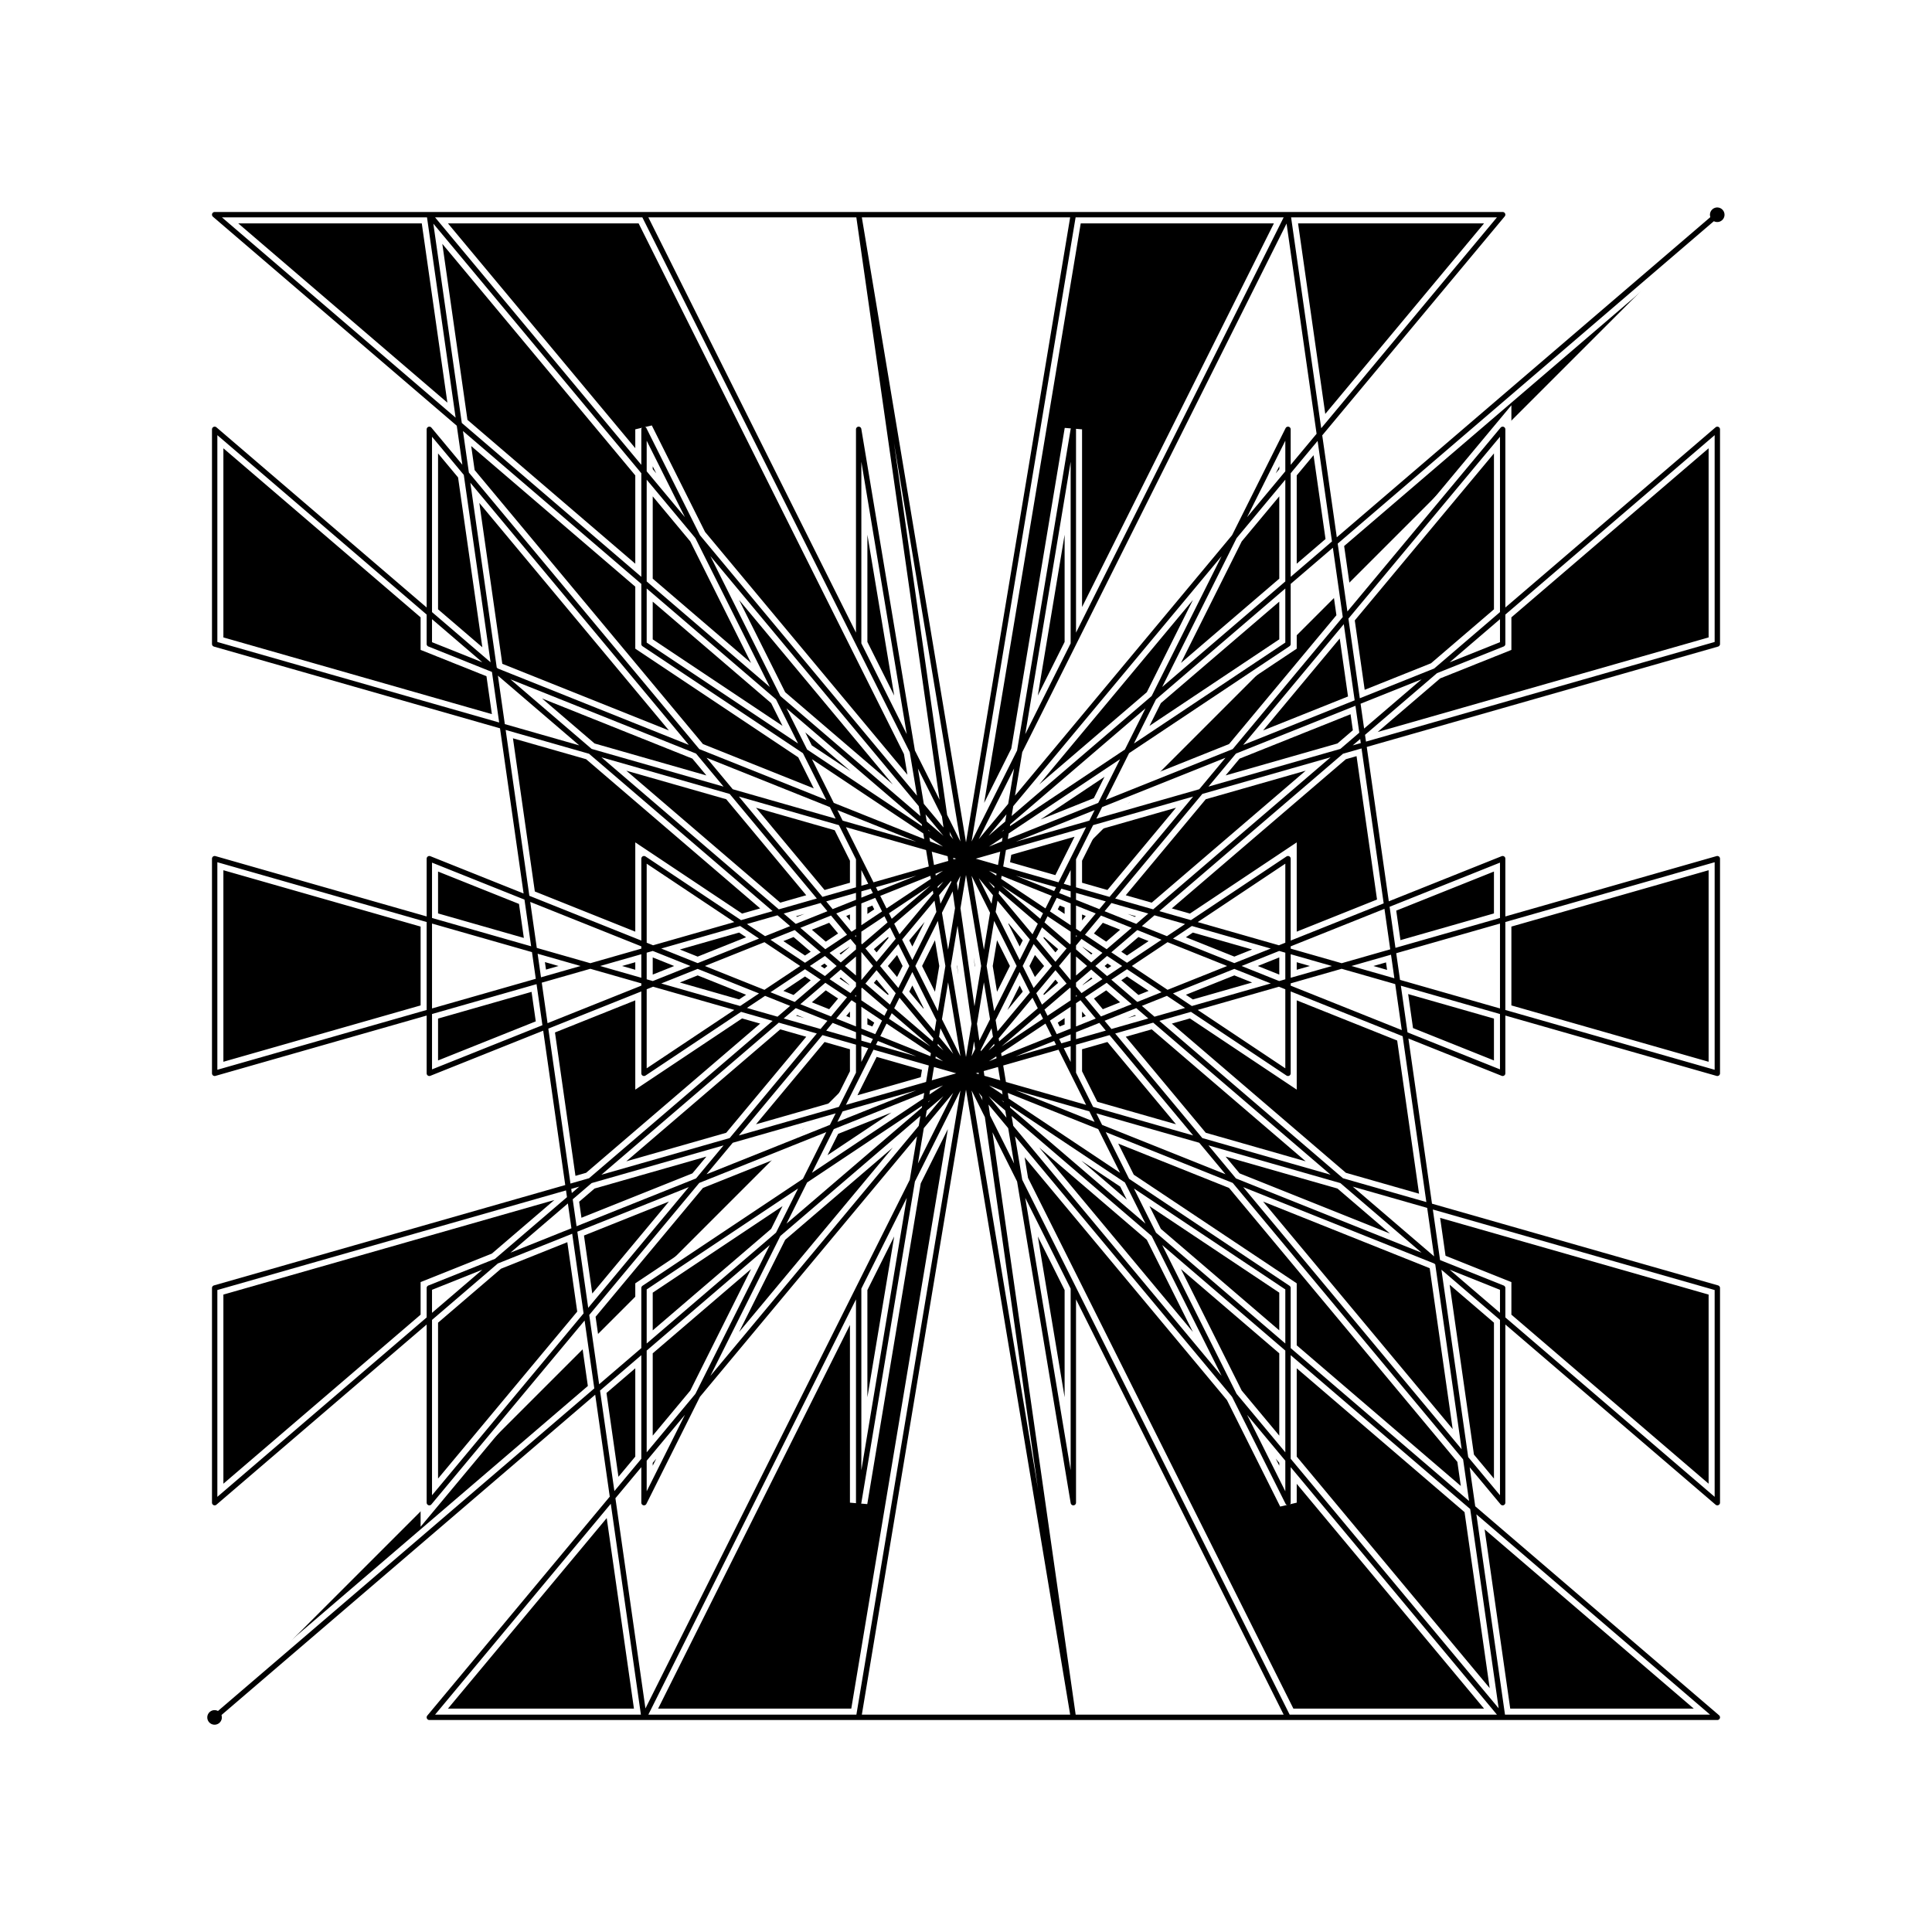 <?xml version="1.0" encoding="UTF-8" standalone="no"?>
<svg
   xmlns:dc="http://purl.org/dc/elements/1.1/"
   xmlns:cc="http://creativecommons.org/ns#"
   xmlns:rdf="http://www.w3.org/1999/02/22-rdf-syntax-ns#"
   xmlns:svg="http://www.w3.org/2000/svg"
   xmlns="http://www.w3.org/2000/svg"
   xmlns:sodipodi="http://sodipodi.sourceforge.net/DTD/sodipodi-0.dtd"
   xmlns:inkscape="http://www.inkscape.org/namespaces/inkscape"
   width="900"
   height="900"
   id="svg2"
   version="1.1"
   inkscape:version="0.91 r13725"
   sodipodi:docname="8x8 - Mercury=260.svg"
   inkscape:export-filename="C:\Users\Cameron\OneDrive\Projects\Magic Squares\Fixed SVG\Pldaadsfa\8x8 - Mercury=260.png"
   inkscape:export-xdpi="600"
   inkscape:export-ydpi="600">
  <defs
     id="defs10">
    <marker
       inkscape:stockid="DotL"
       orient="auto"
       refY="0.0"
       refX="0.0"
       id="DotL"
       style="overflow:visible"
       inkscape:isstock="true">
      <path
         id="path4220"
         d="M -2.5,-1.0 C -2.5,1.76 -4.74,4.0 -7.5,4.0 C -10.26,4.0 -12.5,1.76 -12.5,-1.0 C -12.5,-3.76 -10.26,-6.0 -7.5,-6.0 C -4.74,-6.0 -2.5,-3.76 -2.5,-1.0 z "
         style="fill-rule:evenodd;stroke:#000000;stroke-width:1pt;stroke-opacity:1;fill:#000000;fill-opacity:1"
         transform="scale(0.8) translate(7.4, 1)" />
    </marker>
  </defs>
  <sodipodi:namedview
     pagecolor="#ffffff"
     bordercolor="#666666"
     borderopacity="1"
     objecttolerance="10"
     gridtolerance="10"
     guidetolerance="10"
     inkscape:pageopacity="0"
     inkscape:pageshadow="2"
     inkscape:window-width="1536"
     inkscape:window-height="801"
     id="namedview8"
     showgrid="false"
     inkscape:zoom="0.74167645"
     inkscape:cx="-54.757975"
     inkscape:cy="652.23937"
     inkscape:window-x="-8"
     inkscape:window-y="-8"
     inkscape:window-maximized="1"
     inkscape:current-layer="svg2" />
  <g
     stroke="black"
     stroke-width="3"
     fill="black"
     id="g4" />
  <path
     pathLength="64"
     d=" M 100 800 L 800 200 L 800 300 L 100 500 L 100 400 L 800 600 L 800 700 L 100 100 L 700 100 L 200 700 L 200 600 L 700 400 L 700 500 L 200 300 L 200 200 L 700 800 L 600 100 L 300 700 L 300 600 L 600 400 L 600 500 L 300 300 L 300 200 L 600 800 L 400 800 L 500 200 L 500 300 L 400 500 L 400 400 L 500 600 L 500 700 L 400 100 L 500 800 L 400 200 L 400 300 L 500 500 L 500 400 L 400 600 L 400 700 L 500 100 L 300 100 L 600 700 L 600 600 L 300 400 L 300 500 L 600 300 L 600 200 L 300 800 L 200 100 L 700 700 L 700 600 L 200 400 L 200 500 L 700 300 L 700 200 L 200 800 L 800 800 L 100 200 L 100 300 L 800 500 L 800 400 L 100 600 L 100 700 L 800 100"
     id="path6" />
  <path
     inkscape:connector-curvature="0"
     pathLength="64"
     d="m 100,800 700,-600 0,100 -700,200 0,-100 700,200 0,100 -700,-600 600,0 -500,600 0,-100 500,-200 0,100 -500,-200 0,-100 500,600 -100,-700 -300,600 0,-100 300,-200 0,100 -300,-200 0,-100 300,600 -200,0 100,-600 0,100 -100,200 0,-100 100,200 0,100 -100,-600 100,700 -100,-600 0,100 100,200 0,-100 -100,200 0,100 100,-600 -200,0 300,600 0,-100 -300,-200 0,100 300,-200 0,-100 -300,600 -100,-700 500,600 0,-100 -500,-200 0,100 500,-200 0,-100 -500,600 600,0 -700,-600 0,100 700,200 0,-100 -700,200 0,100 700,-600"
     id="path6-8"
     style="fill:none;stroke:#ffffff;stroke-opacity:1;stroke-width:8.125;stroke-miterlimit:4;stroke-dasharray:none" />
  <path
     inkscape:connector-curvature="0"
     pathLength="64"
     d="m 100,800 700,-600 0,100 -700,200 0,-100 700,200 0,100 -700,-600 600,0 -500,600 0,-100 500,-200 0,100 -500,-200 0,-100 500,600 -100,-700 -300,600 0,-100 300,-200 0,100 -300,-200 0,-100 300,600 -200,0 100,-600 0,100 -100,200 0,-100 100,200 0,100 -100,-600 100,700 -100,-600 0,100 100,200 0,-100 -100,200 0,100 100,-600 -200,0 300,600 0,-100 -300,-200 0,100 300,-200 0,-100 -300,600 -100,-700 500,600 0,-100 -500,-200 0,100 500,-200 0,-100 -500,600 600,0 -700,-600 0,100 700,200 0,-100 -700,200 0,100 700,-600"
     id="path6-4"
     style="fill:none;fill-opacity:1;stroke:#000000;stroke-opacity:1;stroke-width:2.5;stroke-miterlimit:4;stroke-dasharray:none;marker-start:url(#DotL);marker-end:url(#DotL);stroke-linejoin:round;stroke-linecap:round" />
</svg>
